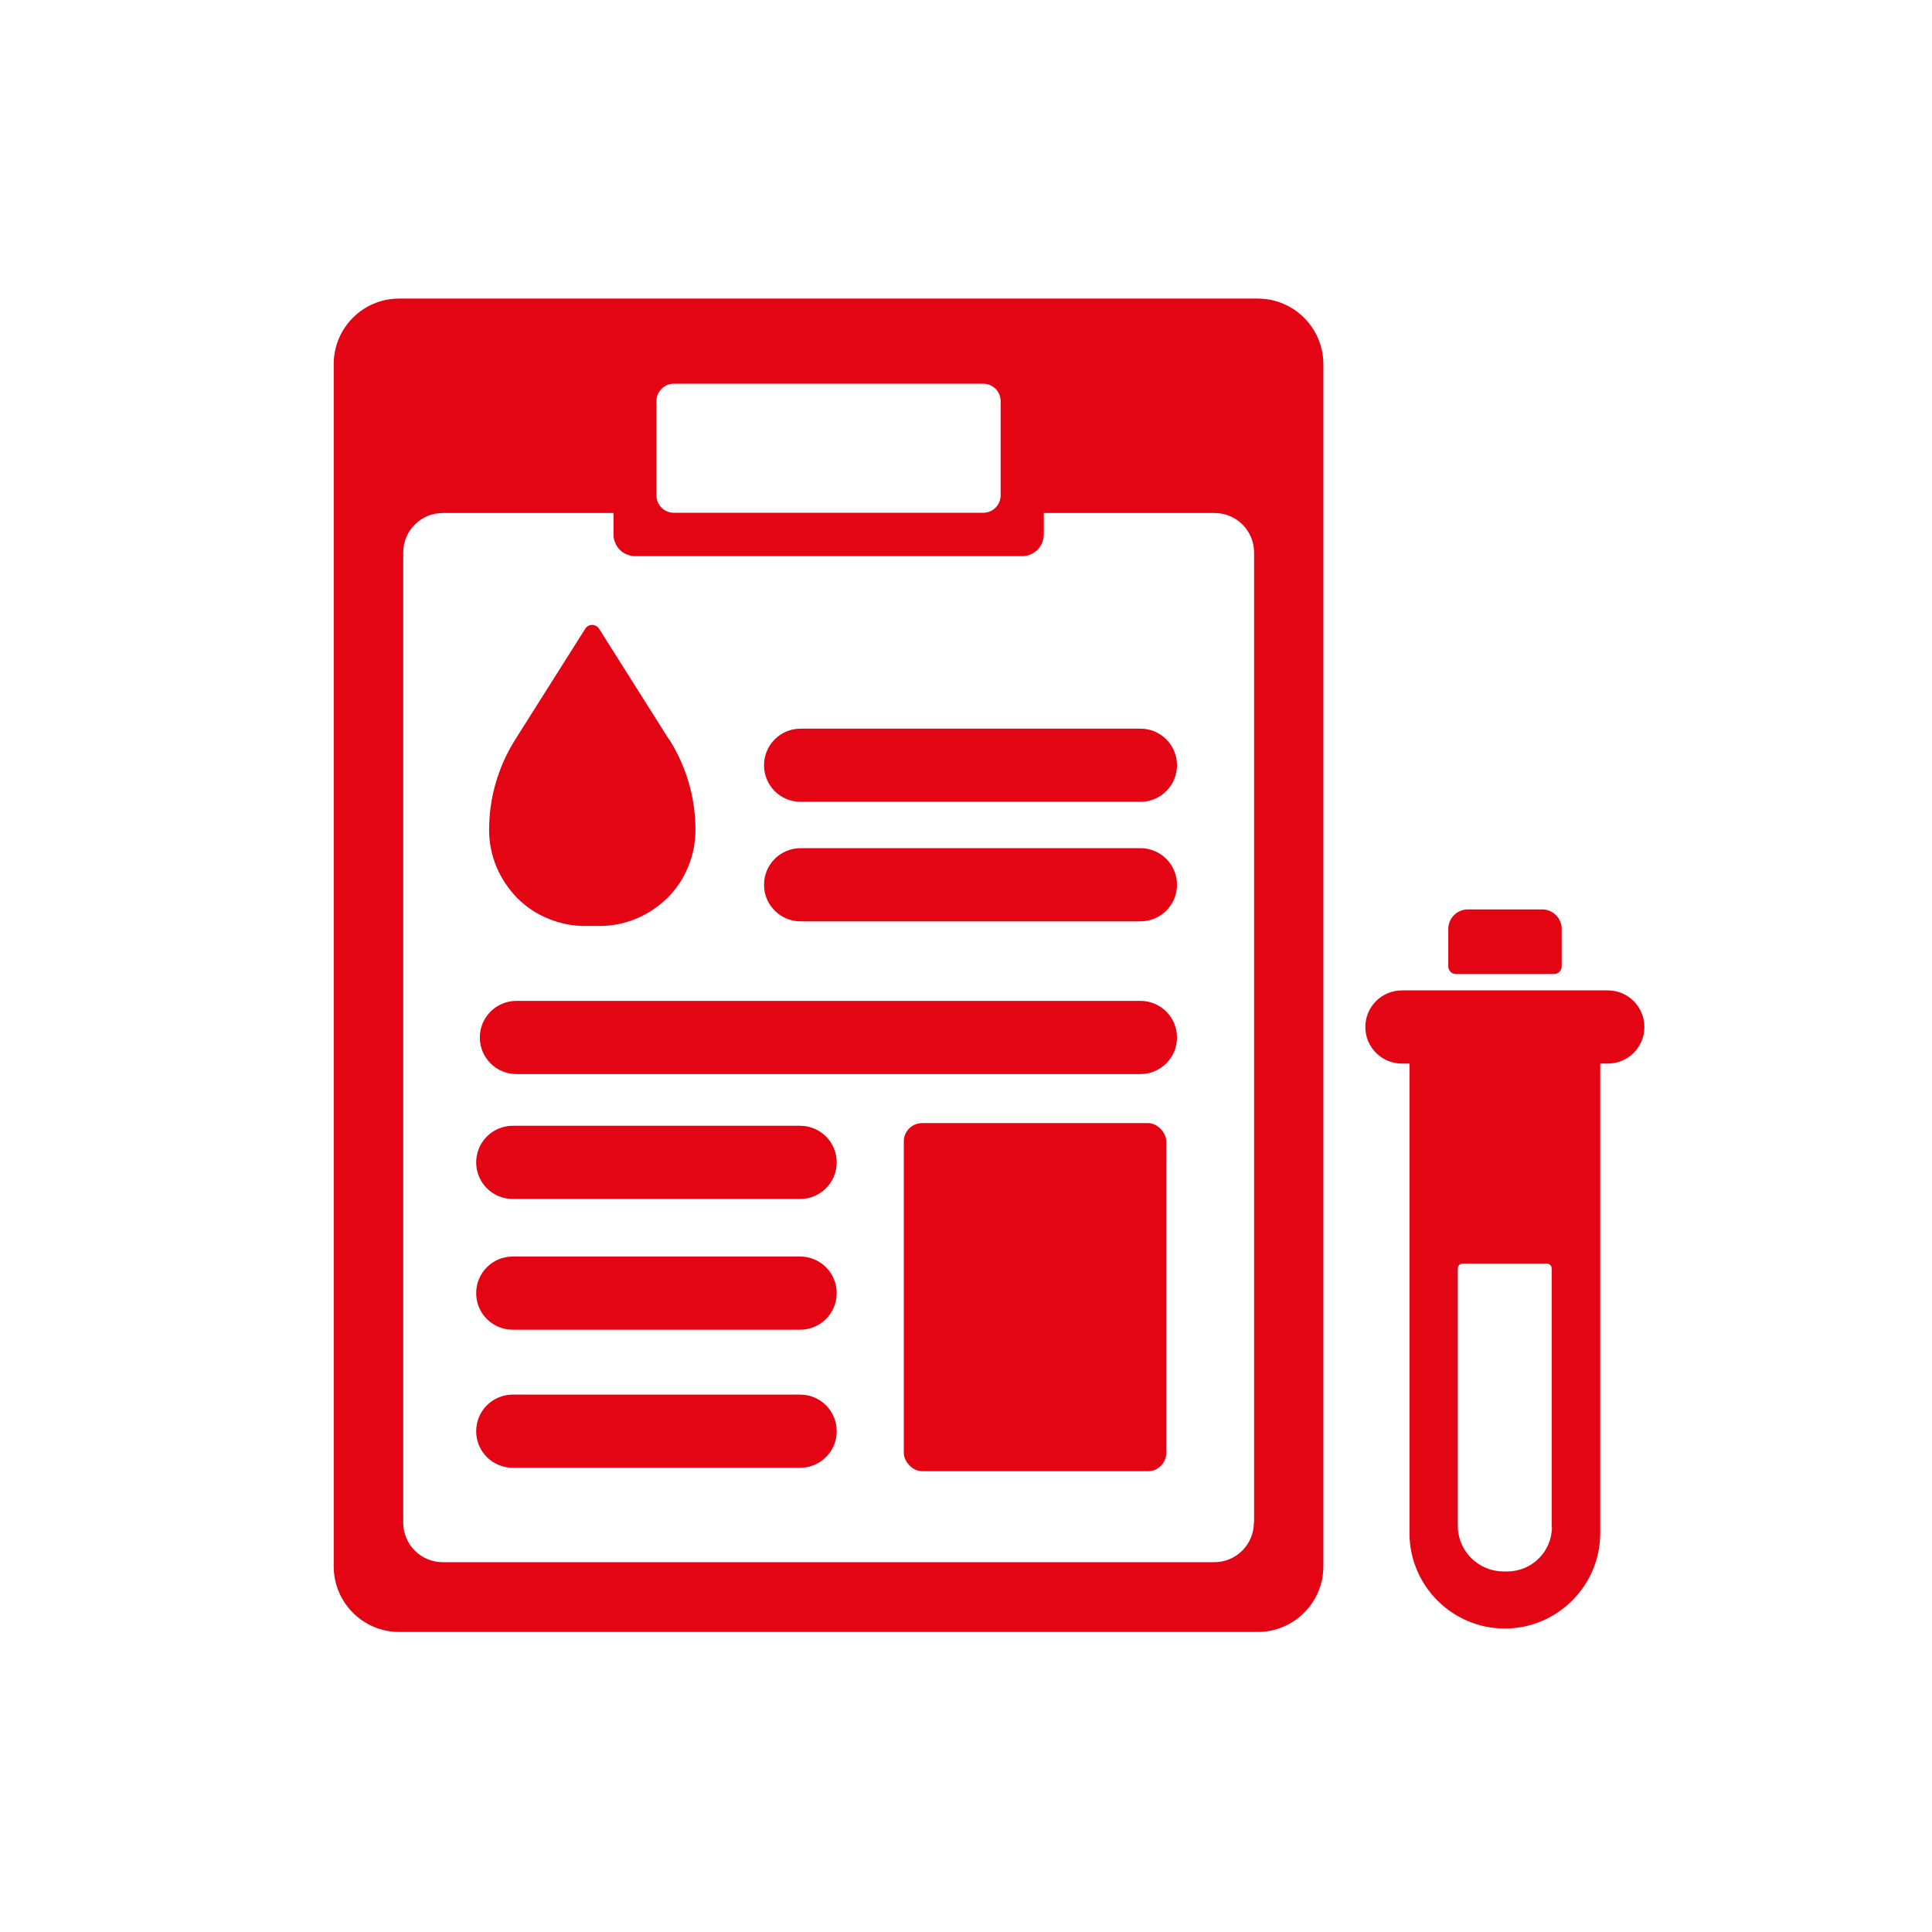 <?xml version="1.0" encoding="UTF-8"?><svg id="Layer_1" xmlns="http://www.w3.org/2000/svg" viewBox="0 0 79.2 79.2"><defs><style>.cls-1{fill:#e30513;}</style></defs><g><path class="cls-1" d="M51.56,12.24H16.36c-1.48,0-2.68,1.2-2.68,2.69v49.28c0,1.48,1.2,2.69,2.68,2.69H51.56c1.48,0,2.69-1.2,2.69-2.69V14.93c0-1.48-1.2-2.69-2.69-2.69Zm-24.65,4.2c0-.39,.32-.71,.71-.71h12.69c.39,0,.71,.32,.71,.71v3.87c0,.39-.32,.71-.71,.71h-12.69c-.39,0-.71-.32-.71-.71v-3.87Zm24.49,45.98c0,.9-.73,1.62-1.62,1.62H18.15c-.9,0-1.62-.73-1.62-1.62V22.65c0-.9,.73-1.62,1.62-1.62h7v.88c0,.12,.02,.23,.07,.34,.04,.11,.11,.21,.19,.29,.08,.08,.18,.15,.29,.19,.11,.04,.22,.07,.34,.07h15.86c.12,0,.23-.02,.34-.07,.11-.04,.2-.11,.29-.19,.08-.08,.15-.18,.19-.29,.04-.11,.07-.22,.07-.34v-.88h7c.9,0,1.62,.73,1.62,1.62V62.42Z"/><rect class="cls-1" x="37.05" y="46.04" width="10.76" height="14.27" rx=".75" ry=".75"/><path class="cls-1" d="M46.75,44.03H21.17c-.83,0-1.5-.67-1.5-1.5s.67-1.5,1.5-1.5h25.58c.83,0,1.5,.67,1.5,1.5s-.67,1.5-1.5,1.5Z"/><path class="cls-1" d="M32.8,49.15h-11.78c-.83,0-1.5-.67-1.5-1.5s.67-1.5,1.5-1.5h11.78c.83,0,1.5,.67,1.5,1.5s-.67,1.5-1.5,1.5Z"/><path class="cls-1" d="M46.75,32.87h-13.93c-.83,0-1.5-.67-1.5-1.5s.67-1.5,1.5-1.5h13.93c.83,0,1.5,.67,1.5,1.5s-.67,1.5-1.5,1.5Z"/><path class="cls-1" d="M46.75,37.77h-13.93c-.83,0-1.5-.67-1.5-1.5s.67-1.5,1.5-1.5h13.93c.83,0,1.5,.67,1.5,1.5s-.67,1.5-1.5,1.5Z"/><path class="cls-1" d="M32.8,54.51h-11.78c-.83,0-1.5-.67-1.5-1.5s.67-1.5,1.5-1.5h11.78c.83,0,1.5,.67,1.5,1.5s-.67,1.5-1.5,1.5Z"/><path class="cls-1" d="M32.8,60.17h-11.78c-.83,0-1.5-.67-1.5-1.5s.67-1.5,1.5-1.5h11.78c.83,0,1.5,.67,1.5,1.5s-.67,1.5-1.5,1.5Z"/><path class="cls-1" d="M27.43,30.32l-2.88-4.56c-.05-.07-.13-.12-.22-.14-.09-.01-.18,0-.25,.06-.03,.02-.06,.05-.08,.08l-2.88,4.56c-.7,1.11-1.07,2.39-1.07,3.7,0,.52,.1,1.03,.3,1.51,.2,.48,.49,.91,.85,1.28,.37,.37,.8,.66,1.28,.85,.48,.2,.99,.3,1.51,.3h.58c.52,0,1.03-.1,1.51-.3,.48-.2,.91-.49,1.28-.85,.37-.37,.66-.8,.85-1.28,.2-.48,.3-.99,.3-1.51,0-1.31-.37-2.59-1.07-3.7h0Z"/></g><g><path class="cls-1" d="M57.78,41.35v21.5c0,2.16,1.76,3.91,3.91,3.91s3.91-1.76,3.91-3.91v-21.5h-7.83Zm5.84,21.24c0,1.01-.82,1.83-1.83,1.83h-.15c-1.04,0-1.88-.84-1.88-1.88v-10.54c0-.11,.09-.2,.2-.2h3.45c.11,0,.2,.09,.2,.2v10.59Z"/><path class="cls-1" d="M60.16,37.28h3.06c.44,0,.8,.36,.8,.8v1.53c0,.18-.14,.32-.32,.32h-4.01c-.18,0-.32-.14-.32-.32v-1.53c0-.44,.36-.8,.8-.8Z"/><path class="cls-1" d="M65.91,43.6h-8.44c-.83,0-1.5-.67-1.5-1.5s.67-1.5,1.5-1.5h8.44c.83,0,1.5,.67,1.5,1.5s-.67,1.5-1.5,1.5Z"/></g></svg>